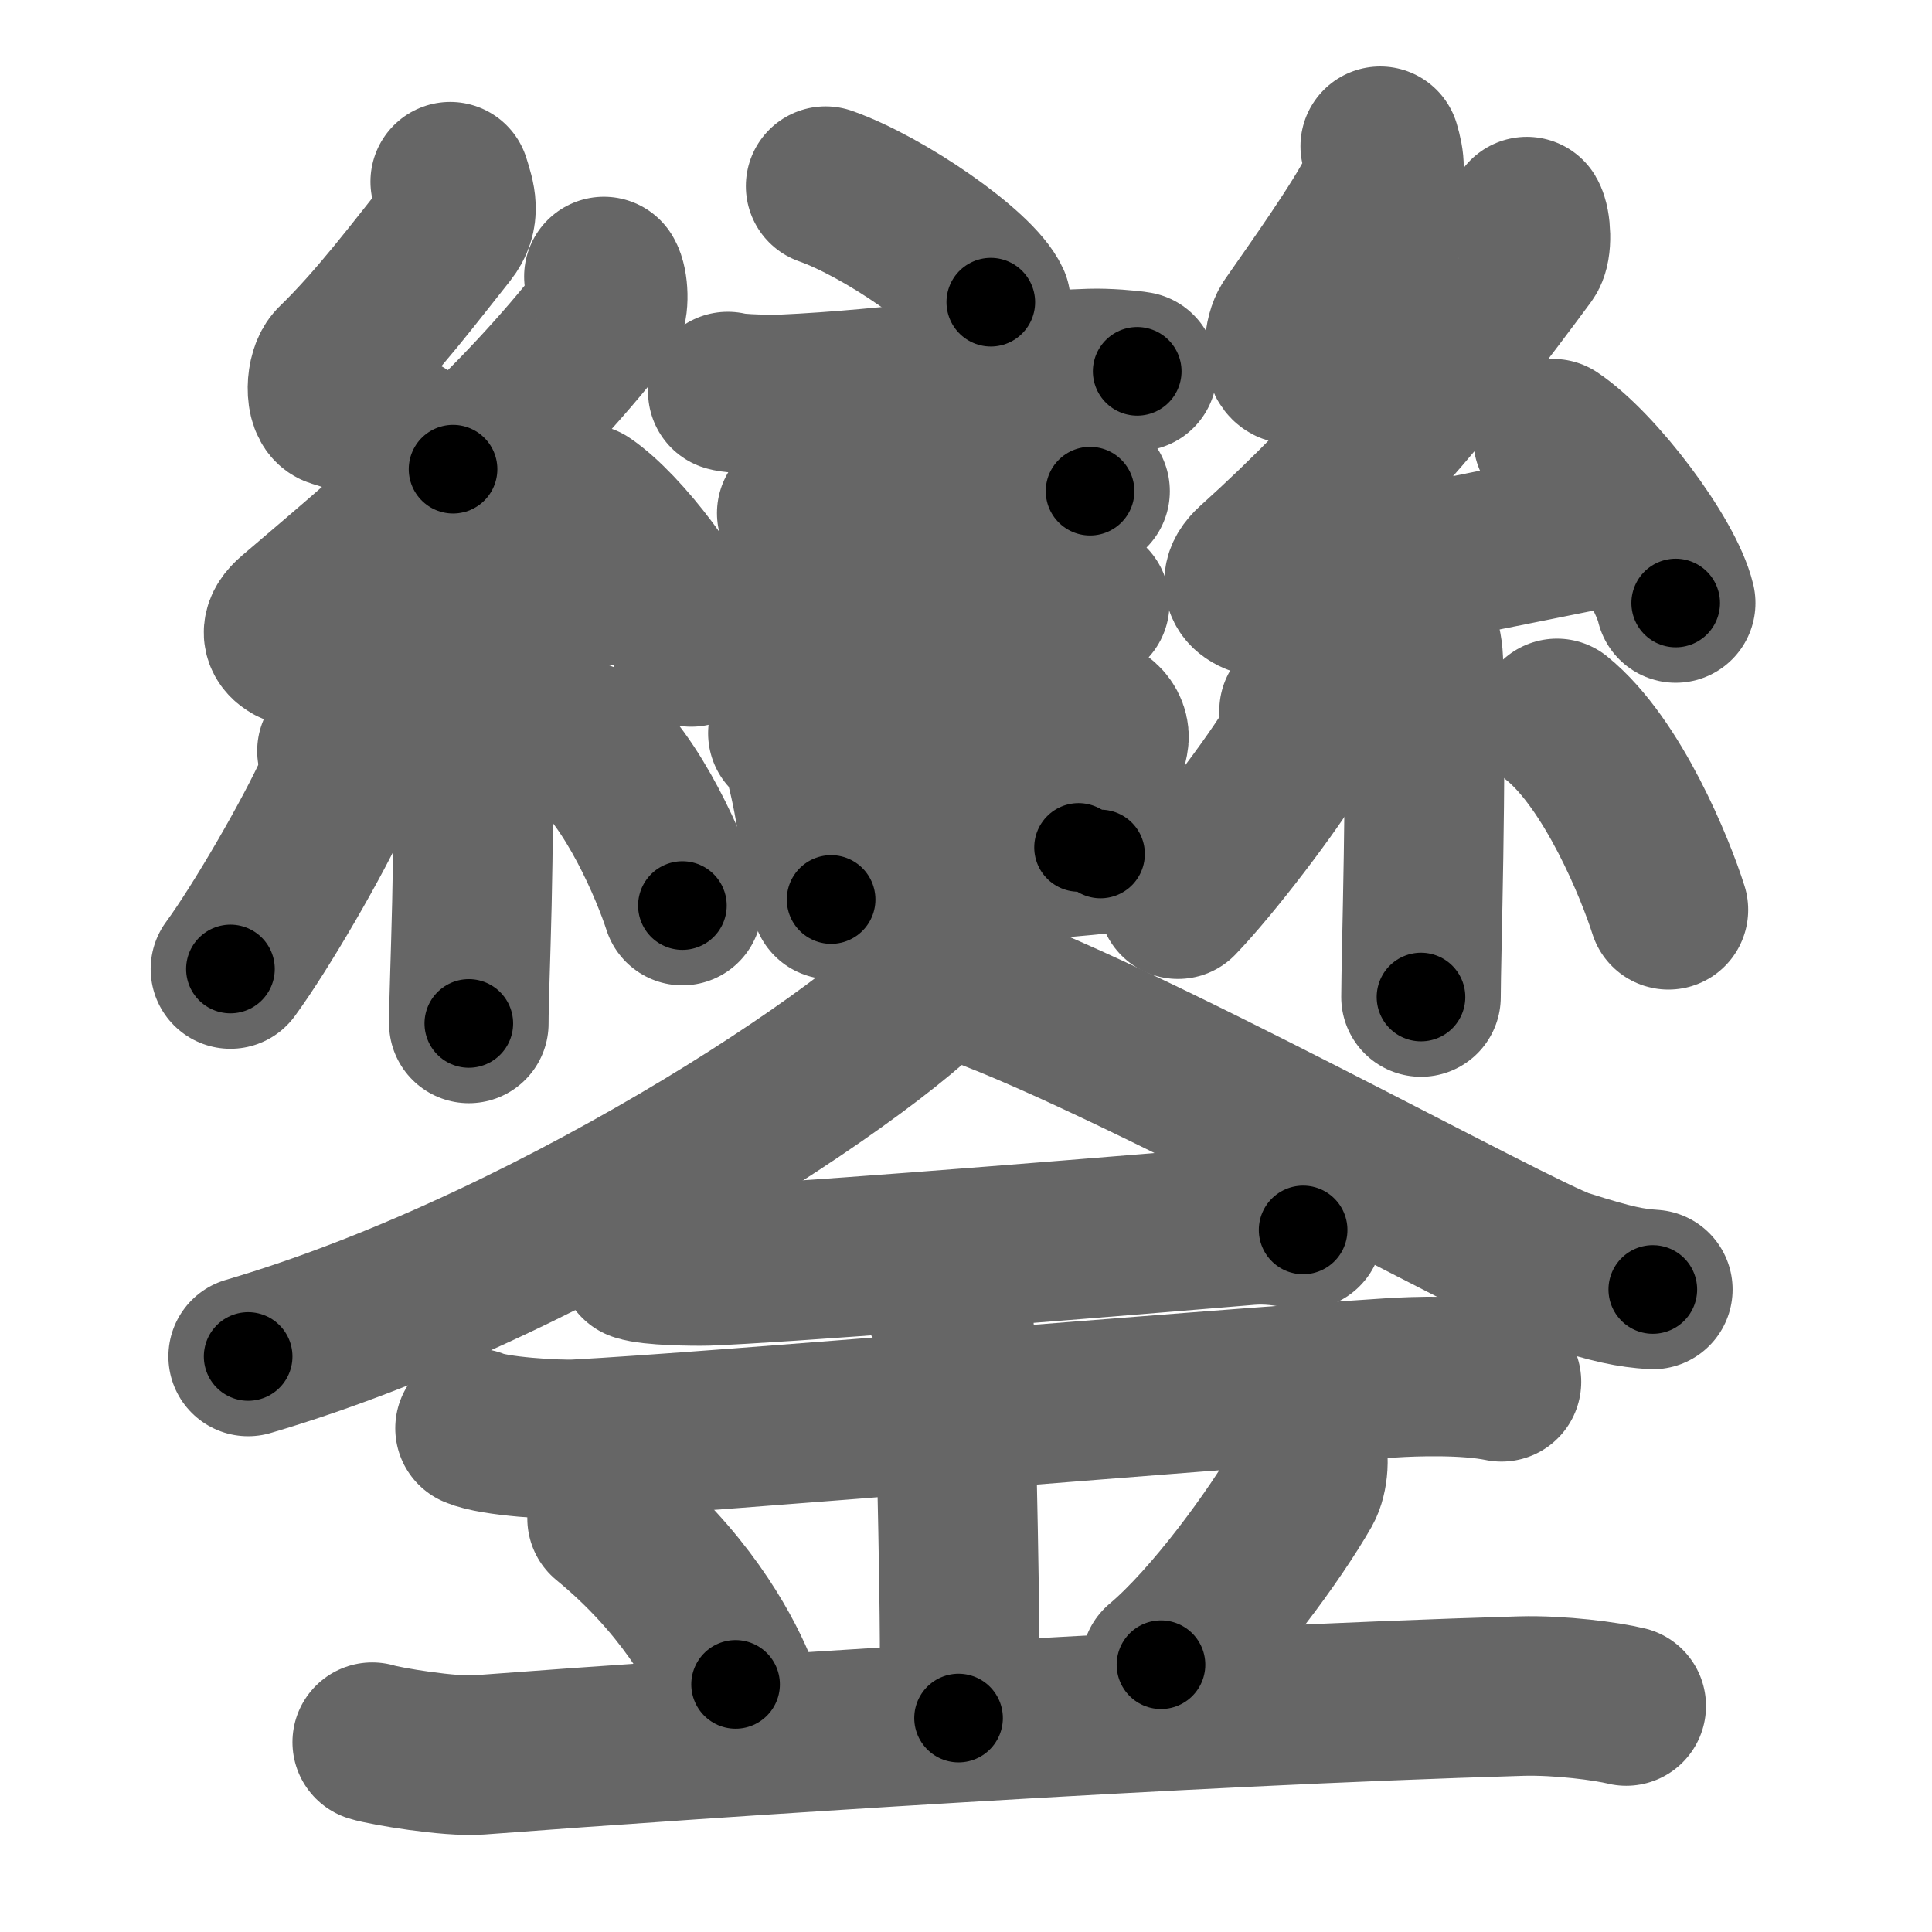 <svg xmlns="http://www.w3.org/2000/svg" width="109" height="109" viewBox="0 0 109 109" id="947e"><g fill="none" stroke="#666" stroke-width="9" stroke-linecap="round" stroke-linejoin="round"><g><g><g><path d="M46.58,10.5c3.29,1.16,8.5,4.75,9.32,6.55" /><path d="M41.06,22.09c0.53,0.16,2.53,0.18,3.06,0.16c6.51-0.29,12.67-1.32,17.4-1.46c0.88-0.03,2.2,0.08,2.64,0.16" /><path d="M44.95,28.95c0.32,0.08,2.27,0.09,2.59,0.08c3.31-0.09,7.47-1.03,10.95-1.4c0.53-0.06,2.75,0.04,3.01,0.08" /><path d="M44.78,34.82c0.28,0.08,2.02,0.09,2.31,0.08c2.96-0.09,8.78-0.94,11.7-0.93c0.47,0,2.45,0.04,2.69,0.08" /><g><path d="M44.45,41.37c0.29,0.25,0.62,0.45,0.72,0.77c0.83,2.87,0.88,4.39,1.72,8.61" /><path d="M46.27,42.55c5.38-0.61,9.5-1.59,14.46-2.21c1.24-0.15,1.96,0.7,1.82,1.41c-0.3,1.5-1.05,4.25-1.7,6.06" /><path d="M47.49,49.25c4.01-0.37,9.1-0.5,14.6-1.07" /></g></g><g><path d="M25.4,10.25c0.31,0.99,0.61,1.85-0.16,2.82c-1.74,2.18-3.99,5.18-6.32,7.43c-0.57,0.55-0.62,2.3,0,2.49c3.26,0.99,3.84,1.65,6.64,3.48" /><path d="M34.07,15.6c0.25,0.4,0.33,1.7,0,2.13c-4.87,6.24-10.81,11.35-17.5,17.04c-1.53,1.3,0.38,2.05,1.38,1.79c4.18-1.11,12.87-2.89,18.25-3.95" /><path d="M33,28.43c2.12,1.43,5.47,5.86,6,8.07" /><path d="M25.83,38.05c0.05,0.23,0.73,1.21,0.78,2.68c0.25,7.08-0.16,14.6-0.16,17.01" /><path d="M19.01,42.37c0.1,0.58,0.08,1.71-0.1,2.12c-1.2,2.69-4.21,7.87-5.91,10.18" /><path d="M33,41.83c2.75,2.19,4.86,7.27,5.5,9.26" /></g><g><path d="M77.87,8.25c0.26,0.89,0.35,1.55-0.13,2.52c-0.99,1.98-3.49,5.48-4.93,7.55c-0.39,0.56-0.52,2.05,0,2.22c2.74,0.89,3.75,0.87,6.1,2.5" /><path d="M86.14,12.22c0.24,0.4,0.31,1.72,0,2.15c-4.65,6.3-9.01,11.75-15.4,17.5c-1.46,1.32,0.36,2.07,1.32,1.8c4-1.12,14.11-3.03,19.25-4.1" /><path d="M87.62,24.75c2.45,1.64,6.31,6.73,6.92,9.27" /><path d="M79.64,34.83c0.04,0.21,0.61,1.08,0.66,2.4c0.21,6.32-0.13,16.87-0.13,19.02" /><path d="M73.29,40.1c0.11,0.5,0.1,1.48-0.11,1.83c-1.37,2.32-4.79,6.8-6.72,8.8" /><path d="M87.84,40.53c3.15,2.55,5.56,8.49,6.29,10.8" /></g></g><g><g><path d="M54,52.5c0,0.58,0.11,1.03-0.32,1.73C51.46,57.83,32.09,71.21,14,76.53" /><path d="M54.25,55.3c8.5,2.8,31.24,15.42,34,16.3c2.82,0.9,3.74,1.06,5,1.15" /></g><g><path d="M36.02,71.16c0.73,0.25,3.12,0.28,3.87,0.26c4.36-0.17,17.11-1.17,30.53-2.29c1.12-0.09,2.16,0.05,3.1,0.26" /><path d="M26.8,80.58c1.07,0.47,4.6,0.67,5.7,0.62c8.25-0.44,34-2.69,45.94-3.46c1.34-0.09,4.28-0.19,6.27,0.22" /><path d="M52.97,72.96c0.89,0.69,0.89,2.23,0.89,2.78c0,3.84,0.44,17.35,0.22,21.19" /><path d="M34.25,85.67c4.28,3.51,6.38,7.31,7.25,9.36" /><path d="M73.58,81.28c0.35,0.8,0.23,2.04-0.11,2.64c-1.47,2.58-5.05,7.55-7.97,10" /><path d="M21,98.29c0.73,0.23,4.39,0.84,6,0.72c13.25-1,39.5-2.75,58.82-3.32c2.19-0.06,4.83,0.29,5.93,0.56" /></g></g></g></g><g fill="none" stroke="#000" stroke-width="5" stroke-linecap="round" stroke-linejoin="round"><g><g><g><path d="M46.58,10.5c3.29,1.16,8.5,4.75,9.32,6.55" stroke-dasharray="11.54" stroke-dashoffset="11.54"><animate id="0" attributeName="stroke-dashoffset" values="11.54;0" dur="0.12s" fill="freeze" begin="0s;947e.click" /></path><path d="M41.06,22.09c0.53,0.16,2.53,0.18,3.06,0.16c6.51-0.29,12.67-1.32,17.4-1.46c0.88-0.03,2.2,0.08,2.64,0.16" stroke-dasharray="23.18" stroke-dashoffset="23.18"><animate attributeName="stroke-dashoffset" values="23.18" fill="freeze" begin="947e.click" /><animate id="1" attributeName="stroke-dashoffset" values="23.18;0" dur="0.23s" fill="freeze" begin="0.end" /></path><path d="M44.95,28.95c0.32,0.08,2.27,0.09,2.59,0.08c3.31-0.09,7.47-1.03,10.95-1.4c0.53-0.06,2.75,0.04,3.01,0.08" stroke-dasharray="16.65" stroke-dashoffset="16.65"><animate attributeName="stroke-dashoffset" values="16.65" fill="freeze" begin="947e.click" /><animate id="2" attributeName="stroke-dashoffset" values="16.65;0" dur="0.17s" fill="freeze" begin="1.end" /></path><path d="M44.78,34.82c0.28,0.08,2.02,0.09,2.31,0.08c2.96-0.09,8.78-0.94,11.7-0.93c0.47,0,2.45,0.04,2.69,0.08" stroke-dasharray="16.75" stroke-dashoffset="16.75"><animate attributeName="stroke-dashoffset" values="16.75" fill="freeze" begin="947e.click" /><animate id="3" attributeName="stroke-dashoffset" values="16.75;0" dur="0.17s" fill="freeze" begin="2.end" /></path><g><path d="M44.45,41.37c0.29,0.25,0.62,0.45,0.72,0.77c0.83,2.87,0.88,4.39,1.72,8.61" stroke-dasharray="9.85" stroke-dashoffset="9.85"><animate attributeName="stroke-dashoffset" values="9.85" fill="freeze" begin="947e.click" /><animate id="4" attributeName="stroke-dashoffset" values="9.85;0" dur="0.1s" fill="freeze" begin="3.end" /></path><path d="M46.27,42.55c5.38-0.61,9.5-1.59,14.46-2.21c1.24-0.15,1.96,0.7,1.82,1.41c-0.3,1.5-1.05,4.25-1.7,6.06" stroke-dasharray="23.6" stroke-dashoffset="23.6"><animate attributeName="stroke-dashoffset" values="23.6" fill="freeze" begin="947e.click" /><animate id="5" attributeName="stroke-dashoffset" values="23.6;0" dur="0.24s" fill="freeze" begin="4.end" /></path><path d="M47.49,49.25c4.01-0.37,9.1-0.5,14.6-1.07" stroke-dasharray="14.64" stroke-dashoffset="14.64"><animate attributeName="stroke-dashoffset" values="14.64" fill="freeze" begin="947e.click" /><animate id="6" attributeName="stroke-dashoffset" values="14.64;0" dur="0.15s" fill="freeze" begin="5.end" /></path></g></g><g><path d="M25.4,10.25c0.31,0.99,0.61,1.85-0.16,2.82c-1.74,2.18-3.99,5.18-6.32,7.43c-0.57,0.55-0.62,2.3,0,2.49c3.26,0.99,3.84,1.65,6.64,3.48" stroke-dasharray="23.03" stroke-dashoffset="23.03"><animate attributeName="stroke-dashoffset" values="23.03" fill="freeze" begin="947e.click" /><animate id="7" attributeName="stroke-dashoffset" values="23.03;0" dur="0.23s" fill="freeze" begin="6.end" /></path><path d="M34.07,15.6c0.25,0.4,0.33,1.7,0,2.13c-4.87,6.24-10.81,11.35-17.5,17.04c-1.53,1.3,0.38,2.05,1.38,1.79c4.18-1.11,12.87-2.89,18.25-3.95" stroke-dasharray="48.85" stroke-dashoffset="48.85"><animate attributeName="stroke-dashoffset" values="48.85" fill="freeze" begin="947e.click" /><animate id="8" attributeName="stroke-dashoffset" values="48.85;0" dur="0.49s" fill="freeze" begin="7.end" /></path><path d="M33,28.43c2.12,1.43,5.47,5.86,6,8.07" stroke-dasharray="10.19" stroke-dashoffset="10.19"><animate attributeName="stroke-dashoffset" values="10.19" fill="freeze" begin="947e.click" /><animate id="9" attributeName="stroke-dashoffset" values="10.19;0" dur="0.1s" fill="freeze" begin="8.end" /></path><path d="M25.83,38.05c0.05,0.23,0.73,1.21,0.78,2.68c0.25,7.08-0.16,14.6-0.16,17.01" stroke-dasharray="19.83" stroke-dashoffset="19.83"><animate attributeName="stroke-dashoffset" values="19.83" fill="freeze" begin="947e.click" /><animate id="10" attributeName="stroke-dashoffset" values="19.83;0" dur="0.2s" fill="freeze" begin="9.end" /></path><path d="M19.01,42.37c0.1,0.58,0.08,1.71-0.1,2.12c-1.2,2.69-4.21,7.87-5.91,10.18" stroke-dasharray="13.92" stroke-dashoffset="13.92"><animate attributeName="stroke-dashoffset" values="13.92" fill="freeze" begin="947e.click" /><animate id="11" attributeName="stroke-dashoffset" values="13.92;0" dur="0.14s" fill="freeze" begin="10.end" /></path><path d="M33,41.83c2.75,2.19,4.86,7.27,5.5,9.26" stroke-dasharray="10.89" stroke-dashoffset="10.89"><animate attributeName="stroke-dashoffset" values="10.89" fill="freeze" begin="947e.click" /><animate id="12" attributeName="stroke-dashoffset" values="10.89;0" dur="0.11s" fill="freeze" begin="11.end" /></path></g><g><path d="M77.87,8.25c0.26,0.89,0.35,1.55-0.13,2.52c-0.99,1.98-3.49,5.48-4.93,7.55c-0.39,0.56-0.52,2.05,0,2.22c2.74,0.89,3.75,0.87,6.1,2.5" stroke-dasharray="20.66" stroke-dashoffset="20.66"><animate attributeName="stroke-dashoffset" values="20.66" fill="freeze" begin="947e.click" /><animate id="13" attributeName="stroke-dashoffset" values="20.66;0" dur="0.21s" fill="freeze" begin="12.end" /></path><path d="M86.14,12.22c0.24,0.4,0.31,1.72,0,2.15c-4.65,6.3-9.01,11.75-15.4,17.5c-1.46,1.32,0.36,2.07,1.32,1.8c4-1.12,14.11-3.03,19.25-4.1" stroke-dasharray="48.68" stroke-dashoffset="48.68"><animate attributeName="stroke-dashoffset" values="48.68" fill="freeze" begin="947e.click" /><animate id="14" attributeName="stroke-dashoffset" values="48.68;0" dur="0.49s" fill="freeze" begin="13.end" /></path><path d="M87.62,24.75c2.45,1.64,6.31,6.73,6.92,9.27" stroke-dasharray="11.72" stroke-dashoffset="11.72"><animate attributeName="stroke-dashoffset" values="11.72" fill="freeze" begin="947e.click" /><animate id="15" attributeName="stroke-dashoffset" values="11.72;0" dur="0.12s" fill="freeze" begin="14.end" /></path><path d="M79.64,34.83c0.04,0.21,0.61,1.08,0.66,2.4c0.21,6.32-0.13,16.87-0.13,19.02" stroke-dasharray="21.53" stroke-dashoffset="21.53"><animate attributeName="stroke-dashoffset" values="21.53" fill="freeze" begin="947e.click" /><animate id="16" attributeName="stroke-dashoffset" values="21.53;0" dur="0.22s" fill="freeze" begin="15.end" /></path><path d="M73.29,40.1c0.11,0.5,0.1,1.48-0.11,1.83c-1.37,2.32-4.79,6.8-6.72,8.8" stroke-dasharray="12.95" stroke-dashoffset="12.95"><animate attributeName="stroke-dashoffset" values="12.95" fill="freeze" begin="947e.click" /><animate id="17" attributeName="stroke-dashoffset" values="12.95;0" dur="0.13s" fill="freeze" begin="16.end" /></path><path d="M87.84,40.53c3.15,2.55,5.56,8.49,6.29,10.8" stroke-dasharray="12.64" stroke-dashoffset="12.64"><animate attributeName="stroke-dashoffset" values="12.64" fill="freeze" begin="947e.click" /><animate id="18" attributeName="stroke-dashoffset" values="12.64;0" dur="0.13s" fill="freeze" begin="17.end" /></path></g></g><g><g><path d="M54,52.5c0,0.58,0.11,1.03-0.32,1.73C51.46,57.83,32.09,71.21,14,76.53" stroke-dasharray="47.72" stroke-dashoffset="47.72"><animate attributeName="stroke-dashoffset" values="47.72" fill="freeze" begin="947e.click" /><animate id="19" attributeName="stroke-dashoffset" values="47.72;0" dur="0.48s" fill="freeze" begin="18.end" /></path><path d="M54.25,55.3c8.5,2.8,31.24,15.42,34,16.3c2.82,0.9,3.74,1.06,5,1.15" stroke-dasharray="42.87" stroke-dashoffset="42.87"><animate attributeName="stroke-dashoffset" values="42.87" fill="freeze" begin="947e.click" /><animate id="20" attributeName="stroke-dashoffset" values="42.87;0" dur="0.43s" fill="freeze" begin="19.end" /></path></g><g><path d="M36.02,71.16c0.73,0.25,3.12,0.28,3.87,0.26c4.36-0.17,17.11-1.17,30.53-2.29c1.12-0.09,2.16,0.05,3.1,0.26" stroke-dasharray="37.63" stroke-dashoffset="37.63"><animate attributeName="stroke-dashoffset" values="37.63" fill="freeze" begin="947e.click" /><animate id="21" attributeName="stroke-dashoffset" values="37.63;0" dur="0.38s" fill="freeze" begin="20.end" /></path><path d="M26.8,80.58c1.07,0.47,4.6,0.67,5.7,0.62c8.25-0.44,34-2.69,45.94-3.46c1.34-0.09,4.28-0.19,6.27,0.22" stroke-dasharray="58.12" stroke-dashoffset="58.12"><animate attributeName="stroke-dashoffset" values="58.12" fill="freeze" begin="947e.click" /><animate id="22" attributeName="stroke-dashoffset" values="58.12;0" dur="0.58s" fill="freeze" begin="21.end" /></path><path d="M52.97,72.96c0.89,0.69,0.89,2.23,0.89,2.78c0,3.84,0.44,17.35,0.22,21.19" stroke-dasharray="24.21" stroke-dashoffset="24.21"><animate attributeName="stroke-dashoffset" values="24.21" fill="freeze" begin="947e.click" /><animate id="23" attributeName="stroke-dashoffset" values="24.21;0" dur="0.24s" fill="freeze" begin="22.end" /></path><path d="M34.25,85.67c4.28,3.51,6.38,7.31,7.25,9.36" stroke-dasharray="11.95" stroke-dashoffset="11.95"><animate attributeName="stroke-dashoffset" values="11.95" fill="freeze" begin="947e.click" /><animate id="24" attributeName="stroke-dashoffset" values="11.95;0" dur="0.12s" fill="freeze" begin="23.end" /></path><path d="M73.58,81.28c0.35,0.8,0.23,2.04-0.11,2.64c-1.47,2.58-5.05,7.55-7.97,10" stroke-dasharray="15.55" stroke-dashoffset="15.55"><animate attributeName="stroke-dashoffset" values="15.55" fill="freeze" begin="947e.click" /><animate id="25" attributeName="stroke-dashoffset" values="15.55;0" dur="0.16s" fill="freeze" begin="24.end" /></path><path d="M21,98.29c0.73,0.23,4.39,0.84,6,0.72c13.25-1,39.5-2.75,58.82-3.32c2.19-0.06,4.83,0.29,5.93,0.56" stroke-dasharray="70.95" stroke-dashoffset="70.95"><animate attributeName="stroke-dashoffset" values="70.95" fill="freeze" begin="947e.click" /><animate id="26" attributeName="stroke-dashoffset" values="70.95;0" dur="0.53s" fill="freeze" begin="25.end" /></path></g></g></g></g></svg>